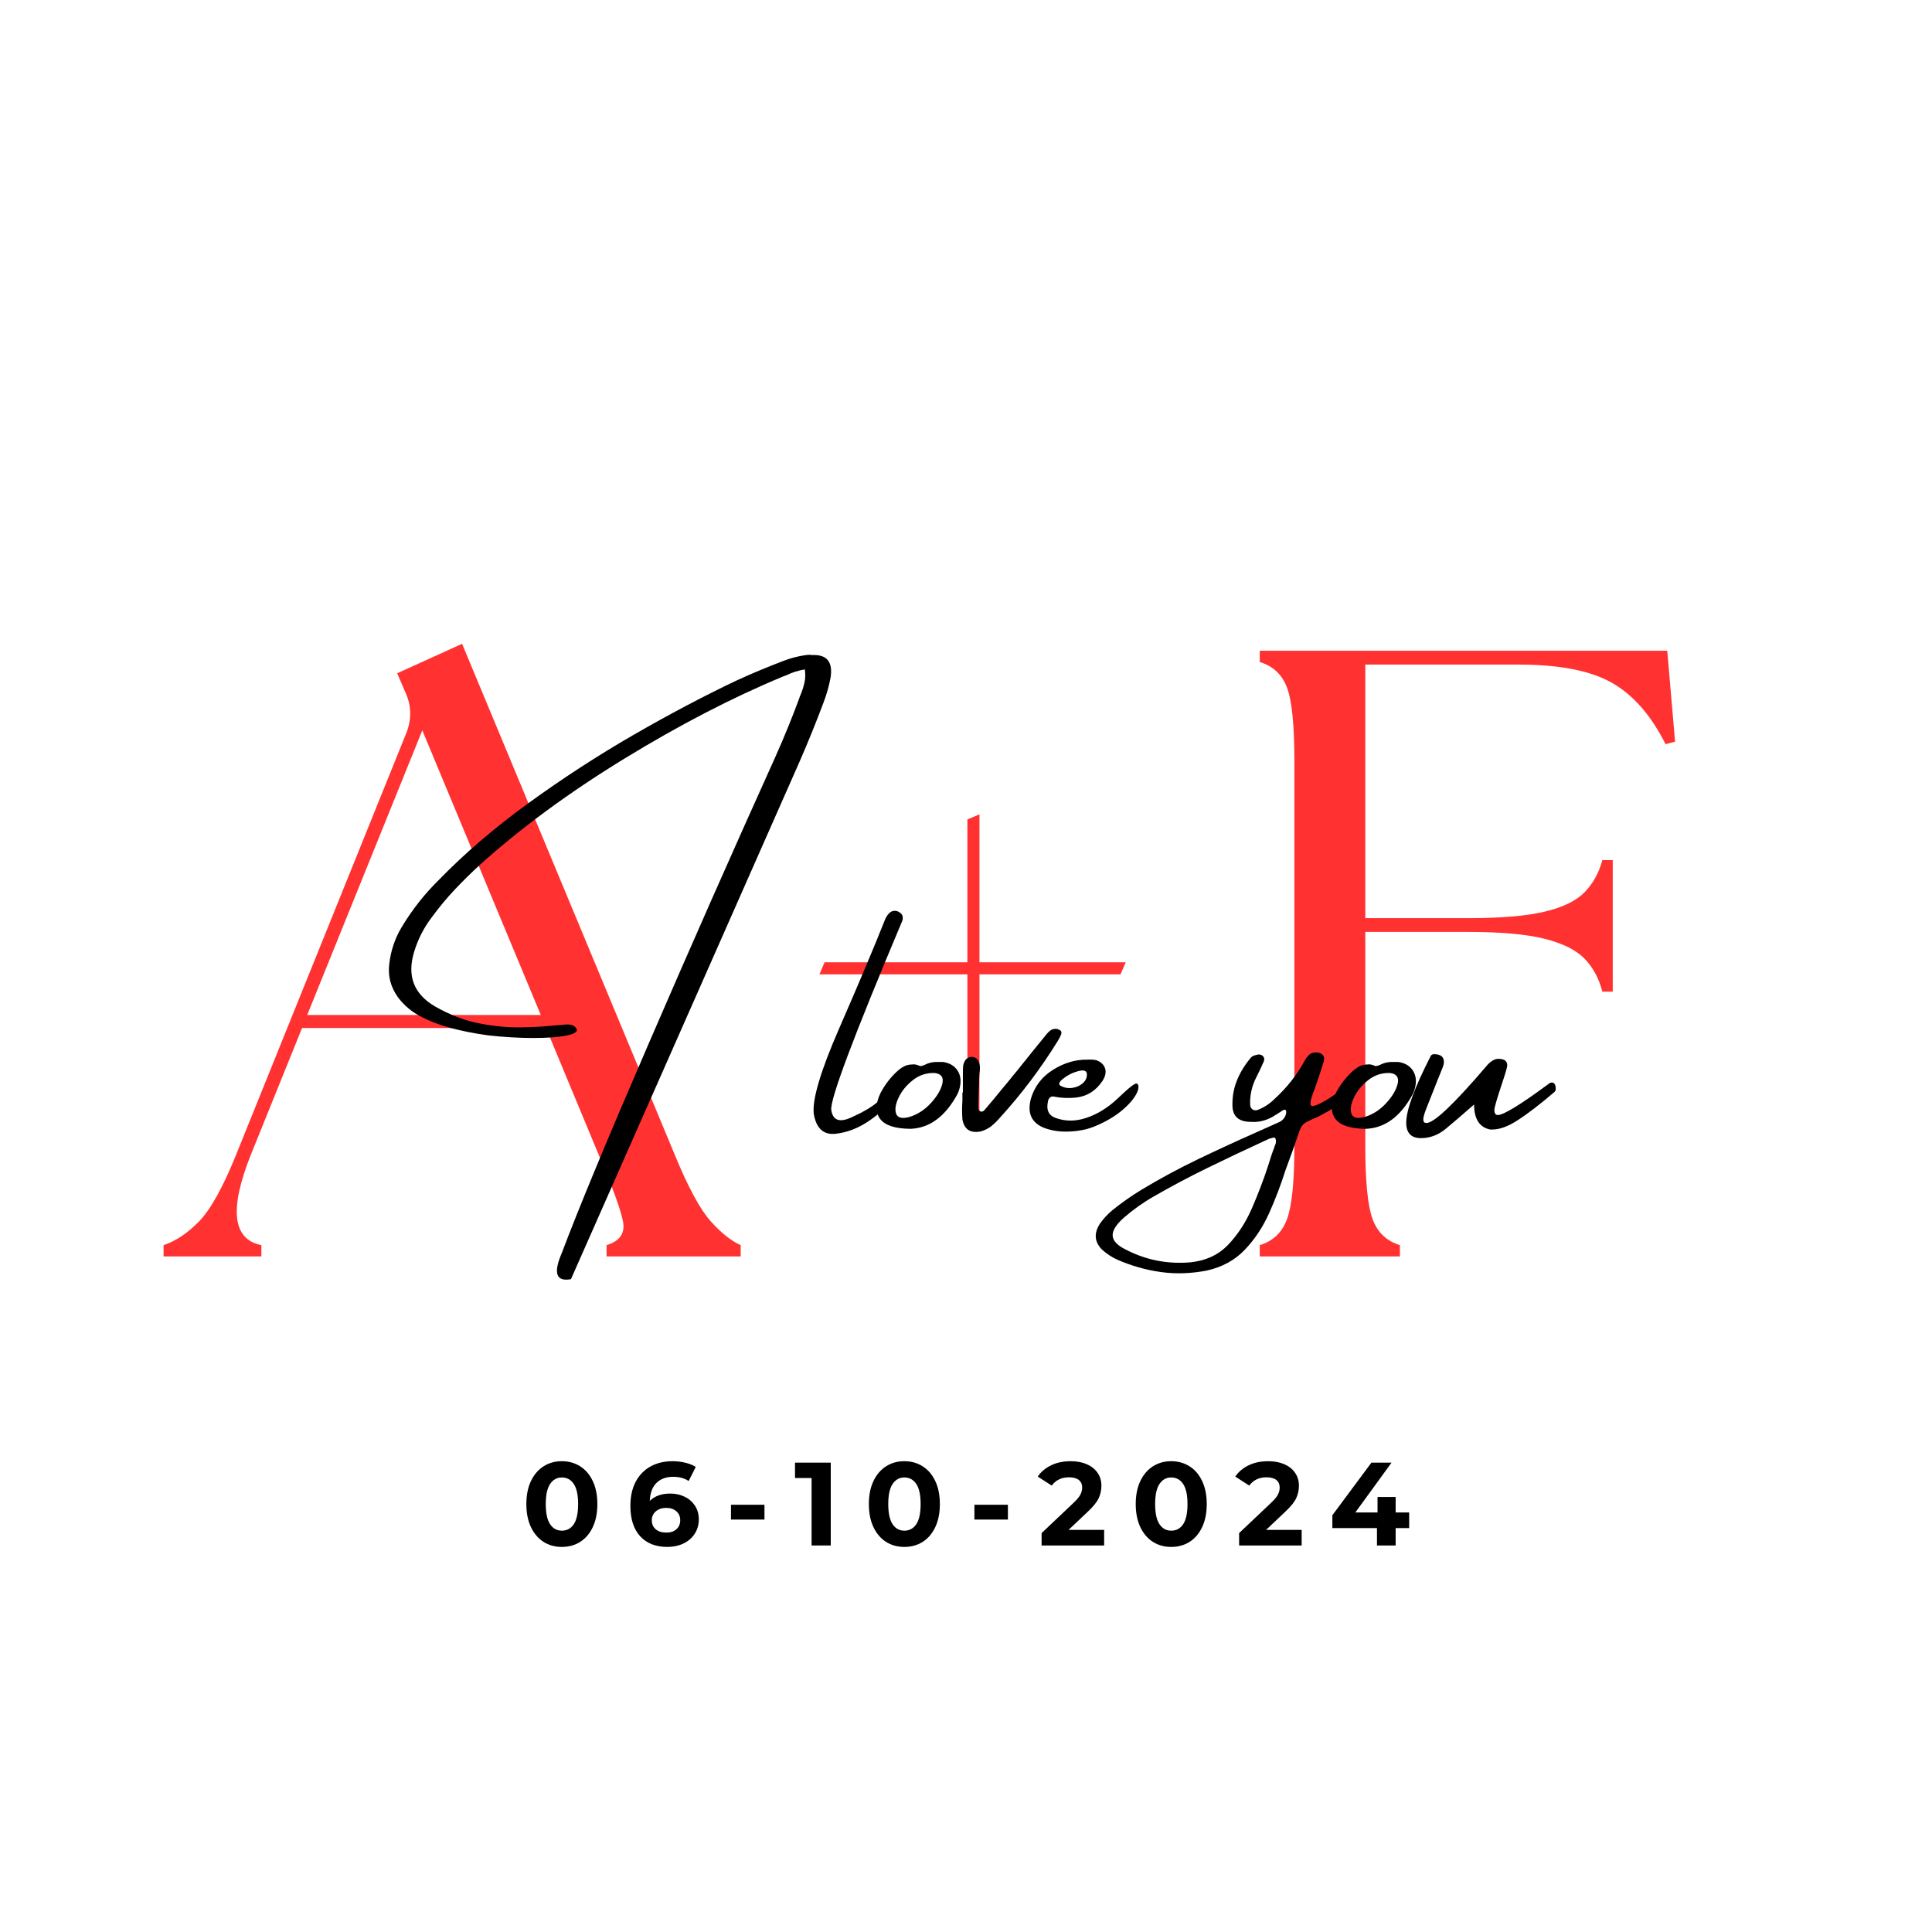 <svg xmlns="http://www.w3.org/2000/svg" xmlns:xlink="http://www.w3.org/1999/xlink" width="500" zoomAndPan="magnify" viewBox="0 0 375 375" height="500" preserveAspectRatio="xMidYMid meet" version="1.0"><defs><g/></defs><g fill="#ff3131" fill-opacity="1"><g transform="translate(34.61, 243.869)"><g><path d="M -2.859 0 L -2.859 -2.188 C -0.504 -2.969 1.789 -4.504 4.031 -6.797 C 6.27 -9.098 8.676 -13.438 11.25 -19.812 L 44.328 -101.766 C 45.336 -104.453 45.227 -107.082 44 -109.656 L 42.484 -113.188 L 55.078 -118.906 L 96.391 -19.656 C 98.973 -13.383 101.297 -9.098 103.359 -6.797 C 105.43 -4.504 107.363 -2.969 109.156 -2.188 L 109.156 0 L 83.125 0 L 83.125 -2.188 C 85.695 -2.969 86.758 -4.504 86.312 -6.797 C 85.863 -9.098 84.301 -13.383 81.625 -19.656 L 71.375 -44.328 L 24.016 -44.328 L 14.109 -19.812 C 9.848 -9.176 10.52 -3.301 16.125 -2.188 L 16.125 0 Z M 25.016 -46.859 L 70.359 -46.859 L 47.359 -102.109 Z M 25.016 -46.859 "/></g></g></g><g fill="#ff3131" fill-opacity="1"><g transform="translate(142.253, 243.869)"><g><path d="M 45.516 -26.359 L 45.516 -54.75 L 16.797 -54.75 L 17.797 -57.094 L 45.516 -57.094 L 45.516 -84.812 L 47.859 -85.812 L 47.859 -57.094 L 76.25 -57.094 L 75.234 -54.75 L 47.859 -54.75 L 47.859 -27.375 Z M 45.516 -26.359 "/></g></g></g><g fill="#ff3131" fill-opacity="1"><g transform="translate(235.957, 243.869)"><g><path d="M 8.562 0 L 8.562 -2.188 C 11.133 -2.969 12.895 -4.645 13.844 -7.219 C 14.801 -9.789 15.281 -14.492 15.281 -21.328 L 15.281 -96.234 C 15.281 -103.172 14.801 -107.898 13.844 -110.422 C 12.895 -112.941 11.133 -114.594 8.562 -115.375 L 8.562 -117.562 L 87.656 -117.562 L 89.172 -99.922 L 87.328 -99.422 C 84.523 -105.016 81.051 -108.988 76.906 -111.344 C 72.77 -113.695 66.727 -114.875 58.781 -114.875 L 29.047 -114.875 L 29.047 -65.656 L 49.031 -65.656 C 55.414 -65.656 60.367 -66.078 63.891 -66.922 C 67.422 -67.766 70 -69.023 71.625 -70.703 C 73.25 -72.379 74.395 -74.453 75.062 -76.922 L 77.078 -76.922 L 77.078 -51.391 L 75.062 -51.391 C 74.395 -53.961 73.25 -56.086 71.625 -57.766 C 70 -59.453 67.422 -60.742 63.891 -61.641 C 60.367 -62.535 55.414 -62.984 49.031 -62.984 L 29.047 -62.984 L 29.047 -21.328 C 29.047 -14.492 29.52 -9.789 30.469 -7.219 C 31.426 -4.645 33.191 -2.969 35.766 -2.188 L 35.766 0 Z M 8.562 0 "/></g></g></g><g fill="#000000" fill-opacity="1"><g transform="translate(75.088, 226.255)"><g><path d="M 84.781 -89.953 C 83.332 -86.086 81.785 -82.27 80.141 -78.5 C 62.891 -39.445 48.086 -5.938 35.734 22.031 C 32.848 22.562 32.258 20.859 33.969 16.922 C 37.176 8.398 42.801 -5.156 50.844 -23.75 C 58.883 -42.352 67.078 -60.895 75.422 -79.375 C 77.109 -83.145 78.66 -86.953 80.078 -90.797 C 80.117 -90.984 80.188 -91.164 80.281 -91.344 C 80.582 -92.051 80.832 -92.816 81.031 -93.641 C 81.238 -94.473 81.27 -95.367 81.125 -96.328 C 79.844 -96.109 78.676 -95.738 77.625 -95.219 C 77.344 -95.113 77.094 -95.02 76.875 -94.938 C 67.039 -90.852 56.766 -85.531 46.047 -78.969 C 35.336 -72.406 26.023 -65.562 18.109 -58.438 C 16.41 -56.883 14.766 -55.266 13.172 -53.578 C 11.586 -51.891 10.098 -50.094 8.703 -48.188 C 7.148 -46.145 6.004 -43.883 5.266 -41.406 C 3.891 -36.789 5.258 -33.285 9.375 -30.891 C 12.25 -29.254 15.117 -28.16 17.984 -27.609 C 20.848 -27.055 23.539 -26.801 26.062 -26.844 C 28.594 -26.883 30.785 -27.016 32.641 -27.234 C 33.41 -27.273 34.078 -27.328 34.641 -27.391 C 35.004 -27.43 35.367 -27.414 35.734 -27.344 C 36.109 -27.27 36.441 -27.062 36.734 -26.719 C 37.172 -26.094 36.586 -25.613 34.984 -25.281 C 33.379 -24.945 31.191 -24.781 28.422 -24.781 C 25.648 -24.781 22.719 -24.953 19.625 -25.297 C 14.113 -26.066 9.836 -27.25 6.797 -28.844 C 4.922 -29.77 3.367 -31.055 2.141 -32.703 C 0.711 -34.703 0.16 -36.891 0.484 -39.266 C 0.785 -41.766 1.562 -44.07 2.812 -46.188 C 4.883 -49.656 7.344 -52.781 10.188 -55.562 C 15.145 -60.656 20.898 -65.582 27.453 -70.344 C 34.016 -75.113 40.812 -79.531 47.844 -83.594 C 54.883 -87.656 61.598 -91.195 67.984 -94.219 C 70.898 -95.551 73.863 -96.789 76.875 -97.938 C 78.301 -98.5 79.789 -98.891 81.344 -99.109 C 81.781 -99.172 82.172 -99.172 82.516 -99.109 C 85.398 -99.254 86.602 -97.797 86.125 -94.734 C 85.82 -93.098 85.375 -91.504 84.781 -89.953 Z M 84.781 -89.953 "/></g></g></g><g fill="#000000" fill-opacity="1"><g transform="translate(136.413, 226.255)"><g/></g></g><g fill="#000000" fill-opacity="1"><g transform="translate(158.024, 226.255)"><g><path d="M 14.625 -14.422 C 15.289 -15.086 15.844 -15.457 16.281 -15.531 C 16.727 -15.613 17.016 -15.547 17.141 -15.328 C 17.273 -15.109 17.191 -14.805 16.891 -14.422 C 15.117 -12.285 13.133 -10.441 10.938 -8.891 C 8.738 -7.336 6.477 -6.438 4.156 -6.188 C 1.832 -5.945 0.426 -7.219 -0.062 -10 C -0.426 -12.758 1.242 -18.379 4.953 -26.859 C 8.66 -35.348 11.594 -42.305 13.75 -47.734 C 13.938 -48.211 14.207 -48.633 14.562 -49 C 15.051 -49.477 15.629 -49.586 16.297 -49.328 C 16.516 -49.234 16.734 -49.07 16.953 -48.844 C 17.18 -48.625 17.254 -48.234 17.172 -47.672 C 7.641 -25.055 3.023 -12.758 3.328 -10.781 C 3.629 -8.812 4.898 -8.328 7.141 -9.328 C 9.391 -10.328 11.125 -11.344 12.344 -12.375 C 13.562 -13.414 14.32 -14.098 14.625 -14.422 Z M 14.625 -14.422 "/></g></g></g><g fill="#000000" fill-opacity="1"><g transform="translate(171.867, 226.255)"><g><path d="M 4.812 -7.156 L 4.719 -7.156 C 1.789 -7.195 -0.133 -7.848 -1.062 -9.109 C -1.988 -10.367 -1.945 -12.047 -0.938 -14.141 C -0.094 -15.734 0.973 -17.125 2.266 -18.312 C 2.711 -18.719 3.164 -19.039 3.625 -19.281 C 4.094 -19.52 4.617 -19.641 5.203 -19.641 C 5.547 -19.703 5.938 -19.645 6.375 -19.469 C 6.52 -19.426 6.66 -19.375 6.797 -19.312 C 7.141 -19.375 7.473 -19.484 7.797 -19.641 C 7.879 -19.703 7.988 -19.754 8.125 -19.797 C 8.789 -20.055 9.5 -20.164 10.25 -20.125 C 10.551 -20.125 10.863 -20.125 11.188 -20.125 C 12.375 -19.945 13.27 -19.445 13.875 -18.625 C 14.477 -17.812 14.691 -16.82 14.516 -15.656 C 14.41 -14.945 14.188 -14.281 13.844 -13.656 C 11.531 -9.508 8.578 -7.344 4.984 -7.156 Z M 9.578 -17.984 C 7.984 -18.047 6.566 -17.586 5.328 -16.609 C 4.086 -15.629 3.164 -14.504 2.562 -13.234 C 1.957 -11.961 1.789 -10.922 2.062 -10.109 C 2.344 -9.297 3.188 -9.07 4.594 -9.438 C 6.188 -9.914 7.594 -10.816 8.812 -12.141 C 10.031 -13.473 10.773 -14.738 11.047 -15.938 C 11.316 -17.145 10.828 -17.828 9.578 -17.984 Z M 9.578 -17.984 "/></g></g></g><g fill="#000000" fill-opacity="1"><g transform="translate(186.678, 226.255)"><g><path d="M 19.281 -25.453 C 19.102 -25.004 18.883 -24.582 18.625 -24.188 C 15.332 -18.863 11.602 -13.914 7.438 -9.344 C 6.875 -8.676 6.258 -8.082 5.594 -7.562 C 4.969 -7.113 4.301 -6.801 3.594 -6.625 C 1.602 -6.281 0.445 -7.078 0.125 -9.016 C 0.039 -10.223 0.039 -11.422 0.125 -12.609 C 0.125 -13.148 0.125 -13.68 0.125 -14.203 C 0.125 -14.203 0.156 -14.203 0.219 -14.203 C 0.219 -14.566 0.219 -14.922 0.219 -15.266 C 0.219 -16.148 0.219 -17.035 0.219 -17.922 C 0.219 -18.41 0.234 -18.906 0.266 -19.406 C 0.492 -20.508 1.051 -21.082 1.938 -21.125 C 2.906 -21.082 3.438 -20.398 3.531 -19.078 C 3.531 -18.711 3.504 -18.379 3.453 -18.078 C 3.41 -17.754 3.391 -17.461 3.391 -17.203 C 3.305 -15.242 3.242 -13.27 3.203 -11.281 C 3.203 -10.832 3.395 -10.566 3.781 -10.484 C 3.914 -10.484 4.039 -10.516 4.156 -10.578 C 4.27 -10.641 4.363 -10.723 4.438 -10.828 C 5.613 -12.191 6.754 -13.562 7.859 -14.938 C 8.305 -15.477 8.75 -16.008 9.188 -16.531 C 9.676 -17.156 10.16 -17.75 10.641 -18.312 C 12.555 -20.719 14.477 -23.098 16.406 -25.453 C 16.633 -25.754 16.895 -26.016 17.188 -26.234 C 17.477 -26.453 17.844 -26.562 18.281 -26.562 C 18.645 -26.531 18.957 -26.398 19.219 -26.172 C 19.301 -26.098 19.344 -25.988 19.344 -25.844 C 19.344 -25.707 19.32 -25.578 19.281 -25.453 Z M 19.281 -25.453 "/></g></g></g><g fill="#000000" fill-opacity="1"><g transform="translate(201.519, 226.255)"><g><path d="M 17.234 -11.609 C 16.066 -10.461 14.707 -9.477 13.156 -8.656 C 11.602 -7.844 10.301 -7.312 9.25 -7.062 C 8.195 -6.812 7.117 -6.664 6.016 -6.625 C 4.242 -6.539 2.613 -6.781 1.125 -7.344 C -1.32 -8.332 -2.172 -10.219 -1.422 -13 C -0.711 -15.395 0.719 -17.266 2.875 -18.609 C 5.031 -19.961 7.254 -20.617 9.547 -20.578 C 9.547 -20.578 9.566 -20.578 9.609 -20.578 C 10.191 -20.617 10.75 -20.582 11.281 -20.469 C 12.164 -20.145 12.727 -19.617 12.969 -18.891 C 13.207 -18.16 13.047 -17.352 12.484 -16.469 C 11.191 -14.52 9.438 -13.43 7.219 -13.203 C 5.75 -13.066 4.332 -13.141 2.969 -13.422 C 2.695 -13.461 2.461 -13.391 2.266 -13.203 C 2.066 -13.023 1.945 -12.805 1.906 -12.547 C 1.5 -10.805 2.031 -9.695 3.5 -9.219 C 5.32 -8.594 7.207 -8.594 9.156 -9.219 C 11.414 -9.926 13.562 -11.254 15.594 -13.203 C 17.633 -15.16 18.812 -16.07 19.125 -15.938 C 19.438 -15.812 19.531 -15.438 19.406 -14.812 C 19.125 -13.82 18.398 -12.754 17.234 -11.609 Z M 4.359 -16.469 C 4.234 -16.332 4.145 -16.176 4.094 -16 C 4.039 -15.832 4.109 -15.676 4.297 -15.531 C 4.992 -15.133 5.754 -14.988 6.578 -15.094 C 7.41 -15.207 8.113 -15.52 8.688 -16.031 C 9.258 -16.551 9.508 -17.18 9.438 -17.922 C 9.375 -18.18 9.227 -18.348 9 -18.422 C 8.781 -18.492 8.562 -18.508 8.344 -18.469 C 6.852 -18.207 5.523 -17.539 4.359 -16.469 Z M 4.359 -16.469 "/></g></g></g><g fill="#000000" fill-opacity="1"><g transform="translate(217.871, 226.255)"><g/></g></g><g fill="#000000" fill-opacity="1"><g transform="translate(239.482, 226.255)"><g><path d="M 23.719 -15.766 C 23.988 -15.254 23.555 -14.469 22.422 -13.406 C 21.297 -12.344 19.312 -11.055 16.469 -9.547 C 15.406 -9.109 14.629 -8.754 14.141 -8.484 C 13.66 -8.223 13.305 -7.891 13.078 -7.484 C 12.859 -7.086 12.617 -6.469 12.359 -5.625 C 12.141 -5 11.848 -4.16 11.484 -3.109 C 11.004 -1.816 10.52 -0.488 10.031 0.875 C 9.145 3.676 8.094 6.441 6.875 9.172 C 5.656 11.898 4.078 14.281 2.141 16.312 C 0.211 18.352 -2.27 19.707 -5.312 20.375 C -8.383 20.957 -11.348 21.047 -14.203 20.641 C -17.066 20.242 -19.867 19.445 -22.609 18.25 C -23.711 17.75 -24.711 17.086 -25.609 16.266 C -27.078 14.754 -27.188 13.062 -25.938 11.188 C -25.27 10.258 -24.492 9.422 -23.609 8.672 C -21.836 7.242 -19.984 5.938 -18.047 4.75 C -14.441 2.57 -10.754 0.578 -6.984 -1.234 C -3.211 -3.047 0.594 -4.801 4.438 -6.5 C 4.707 -6.625 5 -6.754 5.312 -6.891 C 6.363 -7.379 7.441 -7.863 8.547 -8.344 C 9.316 -8.625 9.832 -9.141 10.094 -9.891 C 10.176 -10.148 10.195 -10.391 10.156 -10.609 C 10.113 -10.754 10.035 -10.832 9.922 -10.844 C 9.816 -10.863 9.691 -10.836 9.547 -10.766 C 9.172 -10.535 8.781 -10.281 8.375 -10 C 8.156 -9.883 7.91 -9.734 7.641 -9.547 C 6.254 -8.742 4.816 -8.395 3.328 -8.5 C 0.961 -8.5 -0.234 -9.555 -0.266 -11.672 C -0.305 -13.398 -0.008 -15.039 0.625 -16.594 C 1.258 -18.145 2.16 -19.609 3.328 -20.984 C 3.441 -21.117 3.609 -21.234 3.828 -21.328 C 4.055 -21.422 4.281 -21.484 4.5 -21.516 C 4.539 -21.516 4.594 -21.535 4.656 -21.578 C 5.094 -21.617 5.43 -21.508 5.672 -21.25 C 5.922 -20.988 5.973 -20.656 5.828 -20.25 C 5.566 -19.688 5.305 -19.113 5.047 -18.531 C 4.828 -18.082 4.609 -17.641 4.391 -17.203 C 3.492 -15.461 3.086 -13.648 3.172 -11.766 C 3.211 -11.359 3.391 -11.062 3.703 -10.875 C 4.016 -10.695 4.375 -10.695 4.781 -10.875 C 5.969 -11.363 7.004 -12.051 7.891 -12.938 C 10.285 -15.113 12.258 -17.625 13.812 -20.469 C 14.031 -20.863 14.285 -21.203 14.578 -21.484 C 14.867 -21.773 15.258 -21.938 15.75 -21.969 C 16.375 -22.031 16.852 -21.895 17.188 -21.562 C 17.52 -21.227 17.613 -20.789 17.469 -20.25 C 16.906 -18.438 16.312 -16.645 15.688 -14.875 C 15.645 -14.727 15.594 -14.598 15.531 -14.484 C 15.375 -14.078 15.223 -13.648 15.078 -13.203 C 14.941 -12.766 14.875 -12.379 14.875 -12.047 C 14.875 -11.711 15.016 -11.547 15.297 -11.547 C 16.398 -11.766 18.016 -12.648 20.141 -14.203 C 22.266 -15.754 23.457 -16.273 23.719 -15.766 Z M 7.891 -3.625 C 7.891 -3.727 7.922 -3.82 7.984 -3.906 C 8.098 -4.125 8.164 -4.363 8.188 -4.625 C 8.207 -4.883 8.141 -5.156 7.984 -5.438 C 7.836 -5.438 7.723 -5.438 7.641 -5.438 C 7.359 -5.375 7.109 -5.305 6.891 -5.234 C 6.453 -5.047 6.008 -4.844 5.562 -4.625 C 2.008 -2.988 -1.535 -1.305 -5.078 0.422 C -8.617 2.148 -12.094 3.992 -15.5 5.953 C -17.582 7.141 -19.539 8.531 -21.375 10.125 C -22.863 11.457 -23.578 12.617 -23.516 13.609 C -23.453 14.609 -22.578 15.516 -20.891 16.328 C -17.035 18.316 -12.895 19.129 -8.469 18.766 C -5.438 18.461 -2.977 17.32 -1.094 15.344 C 0.781 13.375 2.316 11.016 3.516 8.266 C 4.711 5.516 5.758 2.77 6.656 0.031 C 7.031 -1.258 7.441 -2.477 7.891 -3.625 Z M 7.891 -3.625 "/></g></g></g><g fill="#000000" fill-opacity="1"><g transform="translate(260.247, 226.255)"><g><path d="M 4.812 -7.156 L 4.719 -7.156 C 1.789 -7.195 -0.133 -7.848 -1.062 -9.109 C -1.988 -10.367 -1.945 -12.047 -0.938 -14.141 C -0.094 -15.734 0.973 -17.125 2.266 -18.312 C 2.711 -18.719 3.164 -19.039 3.625 -19.281 C 4.094 -19.52 4.617 -19.641 5.203 -19.641 C 5.547 -19.703 5.938 -19.645 6.375 -19.469 C 6.52 -19.426 6.66 -19.375 6.797 -19.312 C 7.141 -19.375 7.473 -19.484 7.797 -19.641 C 7.879 -19.703 7.988 -19.754 8.125 -19.797 C 8.789 -20.055 9.5 -20.164 10.25 -20.125 C 10.551 -20.125 10.863 -20.125 11.188 -20.125 C 12.375 -19.945 13.27 -19.445 13.875 -18.625 C 14.477 -17.812 14.691 -16.82 14.516 -15.656 C 14.41 -14.945 14.188 -14.281 13.844 -13.656 C 11.531 -9.508 8.578 -7.344 4.984 -7.156 Z M 9.578 -17.984 C 7.984 -18.047 6.566 -17.586 5.328 -16.609 C 4.086 -15.629 3.164 -14.504 2.562 -13.234 C 1.957 -11.961 1.789 -10.922 2.062 -10.109 C 2.344 -9.297 3.188 -9.07 4.594 -9.438 C 6.188 -9.914 7.594 -10.816 8.812 -12.141 C 10.031 -13.473 10.773 -14.738 11.047 -15.938 C 11.316 -17.145 10.828 -17.828 9.578 -17.984 Z M 9.578 -17.984 "/></g></g></g><g fill="#000000" fill-opacity="1"><g transform="translate(275.058, 226.255)"><g><path d="M 0.75 -5.344 C -1.156 -5.344 -2.109 -6.344 -2.109 -8.344 C -2.109 -10.781 -0.531 -15.082 2.625 -21.25 C 2.75 -21.508 2.973 -21.641 3.297 -21.641 C 4.566 -21.641 5.203 -21.133 5.203 -20.125 C 5.203 -19.77 5.086 -19.328 4.859 -18.797 C 4.785 -18.66 3.727 -16.004 1.688 -10.828 C 1.363 -9.973 1.203 -9.348 1.203 -8.953 C 1.203 -8.504 1.406 -8.281 1.812 -8.281 C 3.281 -8.281 7.141 -11.938 13.391 -19.25 C 14.191 -20.238 14.988 -20.734 15.781 -20.734 C 16.926 -20.734 17.5 -20.312 17.5 -19.469 C 17.5 -19.145 17.145 -17.926 16.438 -15.812 C 15.477 -12.926 15 -11.266 15 -10.828 C 15 -10.16 15.219 -9.828 15.656 -9.828 C 16.77 -9.828 20.004 -11.801 25.359 -15.75 C 25.66 -16.008 25.922 -16.141 26.141 -16.141 C 26.648 -16.141 26.906 -15.719 26.906 -14.875 C 26.906 -14.656 26.832 -14.473 26.688 -14.328 C 23.844 -11.891 21.426 -10.035 19.438 -8.766 C 17.625 -7.598 16.008 -7.016 14.594 -7.016 L 14.172 -7.016 C 12.098 -7.453 11.062 -9.07 11.062 -11.875 C 8.844 -9.926 7.004 -8.348 5.547 -7.141 C 4.086 -5.941 2.488 -5.344 0.75 -5.344 Z M 0.75 -5.344 "/></g></g></g><g fill="#000000" fill-opacity="1"><g transform="translate(101.275, 299.977)"><g><path d="M 7.781 0.281 C 6.445 0.281 5.258 -0.047 4.219 -0.703 C 3.188 -1.367 2.375 -2.32 1.781 -3.562 C 1.188 -4.812 0.891 -6.305 0.891 -8.047 C 0.891 -9.773 1.188 -11.258 1.781 -12.5 C 2.375 -13.75 3.188 -14.703 4.219 -15.359 C 5.258 -16.023 6.445 -16.359 7.781 -16.359 C 9.113 -16.359 10.301 -16.023 11.344 -15.359 C 12.383 -14.703 13.195 -13.75 13.781 -12.5 C 14.375 -11.258 14.672 -9.773 14.672 -8.047 C 14.672 -6.305 14.375 -4.812 13.781 -3.562 C 13.195 -2.32 12.383 -1.367 11.344 -0.703 C 10.301 -0.047 9.113 0.281 7.781 0.281 Z M 7.781 -2.875 C 8.758 -2.875 9.531 -3.289 10.094 -4.125 C 10.656 -4.969 10.938 -6.273 10.938 -8.047 C 10.938 -9.805 10.656 -11.102 10.094 -11.938 C 9.531 -12.781 8.758 -13.203 7.781 -13.203 C 6.82 -13.203 6.062 -12.781 5.5 -11.938 C 4.938 -11.102 4.656 -9.805 4.656 -8.047 C 4.656 -6.273 4.938 -4.969 5.5 -4.125 C 6.062 -3.289 6.82 -2.875 7.781 -2.875 Z M 7.781 -2.875 "/></g></g></g><g fill="#000000" fill-opacity="1"><g transform="translate(121.467, 299.977)"><g><path d="M 8.641 -10.078 C 9.66 -10.078 10.594 -9.867 11.438 -9.453 C 12.281 -9.047 12.945 -8.461 13.438 -7.703 C 13.926 -6.941 14.172 -6.066 14.172 -5.078 C 14.172 -4.004 13.898 -3.062 13.359 -2.25 C 12.828 -1.438 12.098 -0.812 11.172 -0.375 C 10.242 0.062 9.211 0.281 8.078 0.281 C 5.828 0.281 4.066 -0.406 2.797 -1.781 C 1.523 -3.164 0.891 -5.133 0.891 -7.688 C 0.891 -9.508 1.234 -11.07 1.922 -12.375 C 2.617 -13.676 3.582 -14.664 4.812 -15.344 C 6.039 -16.02 7.469 -16.359 9.094 -16.359 C 9.945 -16.359 10.77 -16.258 11.562 -16.062 C 12.352 -15.875 13.023 -15.602 13.578 -15.25 L 12.203 -12.516 C 11.398 -13.055 10.395 -13.328 9.188 -13.328 C 7.82 -13.328 6.738 -12.926 5.938 -12.125 C 5.145 -11.332 4.719 -10.176 4.656 -8.656 C 5.613 -9.602 6.941 -10.078 8.641 -10.078 Z M 7.875 -2.5 C 8.676 -2.5 9.32 -2.711 9.812 -3.141 C 10.312 -3.578 10.562 -4.16 10.562 -4.891 C 10.562 -5.629 10.312 -6.211 9.812 -6.641 C 9.32 -7.078 8.66 -7.297 7.828 -7.297 C 7.016 -7.297 6.348 -7.07 5.828 -6.625 C 5.305 -6.176 5.047 -5.598 5.047 -4.891 C 5.047 -4.18 5.297 -3.602 5.797 -3.156 C 6.305 -2.719 7 -2.5 7.875 -2.5 Z M 7.875 -2.5 "/></g></g></g><g fill="#000000" fill-opacity="1"><g transform="translate(140.694, 299.977)"><g><path d="M 1.188 -7.906 L 7.688 -7.906 L 7.688 -5.031 L 1.188 -5.031 Z M 1.188 -7.906 "/></g></g></g><g fill="#000000" fill-opacity="1"><g transform="translate(154.155, 299.977)"><g><path d="M 7.094 -16.078 L 7.094 0 L 3.375 0 L 3.375 -13.094 L 0.156 -13.094 L 0.156 -16.078 Z M 7.094 -16.078 "/></g></g></g><g fill="#000000" fill-opacity="1"><g transform="translate(167.755, 299.977)"><g><path d="M 7.781 0.281 C 6.445 0.281 5.258 -0.047 4.219 -0.703 C 3.188 -1.367 2.375 -2.32 1.781 -3.562 C 1.188 -4.812 0.891 -6.305 0.891 -8.047 C 0.891 -9.773 1.188 -11.258 1.781 -12.5 C 2.375 -13.75 3.188 -14.703 4.219 -15.359 C 5.258 -16.023 6.445 -16.359 7.781 -16.359 C 9.113 -16.359 10.301 -16.023 11.344 -15.359 C 12.383 -14.703 13.195 -13.75 13.781 -12.5 C 14.375 -11.258 14.672 -9.773 14.672 -8.047 C 14.672 -6.305 14.375 -4.812 13.781 -3.562 C 13.195 -2.32 12.383 -1.367 11.344 -0.703 C 10.301 -0.047 9.113 0.281 7.781 0.281 Z M 7.781 -2.875 C 8.758 -2.875 9.531 -3.289 10.094 -4.125 C 10.656 -4.969 10.938 -6.273 10.938 -8.047 C 10.938 -9.805 10.656 -11.102 10.094 -11.938 C 9.531 -12.781 8.758 -13.203 7.781 -13.203 C 6.82 -13.203 6.062 -12.781 5.5 -11.938 C 4.938 -11.102 4.656 -9.805 4.656 -8.047 C 4.656 -6.273 4.938 -4.969 5.5 -4.125 C 6.062 -3.289 6.82 -2.875 7.781 -2.875 Z M 7.781 -2.875 "/></g></g></g><g fill="#000000" fill-opacity="1"><g transform="translate(187.946, 299.977)"><g><path d="M 1.188 -7.906 L 7.688 -7.906 L 7.688 -5.031 L 1.188 -5.031 Z M 1.188 -7.906 "/></g></g></g><g fill="#000000" fill-opacity="1"><g transform="translate(201.408, 299.977)"><g><path d="M 12.906 -3.031 L 12.906 0 L 0.766 0 L 0.766 -2.406 L 6.953 -8.266 C 7.617 -8.891 8.066 -9.426 8.297 -9.875 C 8.523 -10.332 8.641 -10.785 8.641 -11.234 C 8.641 -11.879 8.422 -12.375 7.984 -12.719 C 7.547 -13.062 6.906 -13.234 6.062 -13.234 C 5.352 -13.234 4.719 -13.098 4.156 -12.828 C 3.594 -12.555 3.117 -12.156 2.734 -11.625 L 0.016 -13.375 C 0.648 -14.301 1.516 -15.031 2.609 -15.562 C 3.711 -16.094 4.977 -16.359 6.406 -16.359 C 7.602 -16.359 8.648 -16.16 9.547 -15.766 C 10.441 -15.379 11.133 -14.828 11.625 -14.109 C 12.125 -13.398 12.375 -12.562 12.375 -11.594 C 12.375 -10.727 12.191 -9.91 11.828 -9.141 C 11.461 -8.379 10.75 -7.504 9.688 -6.516 L 6 -3.031 Z M 12.906 -3.031 "/></g></g></g><g fill="#000000" fill-opacity="1"><g transform="translate(219.555, 299.977)"><g><path d="M 7.781 0.281 C 6.445 0.281 5.258 -0.047 4.219 -0.703 C 3.188 -1.367 2.375 -2.32 1.781 -3.562 C 1.188 -4.812 0.891 -6.305 0.891 -8.047 C 0.891 -9.773 1.188 -11.258 1.781 -12.5 C 2.375 -13.75 3.188 -14.703 4.219 -15.359 C 5.258 -16.023 6.445 -16.359 7.781 -16.359 C 9.113 -16.359 10.301 -16.023 11.344 -15.359 C 12.383 -14.703 13.195 -13.75 13.781 -12.5 C 14.375 -11.258 14.672 -9.773 14.672 -8.047 C 14.672 -6.305 14.375 -4.812 13.781 -3.562 C 13.195 -2.32 12.383 -1.367 11.344 -0.703 C 10.301 -0.047 9.113 0.281 7.781 0.281 Z M 7.781 -2.875 C 8.758 -2.875 9.531 -3.289 10.094 -4.125 C 10.656 -4.969 10.938 -6.273 10.938 -8.047 C 10.938 -9.805 10.656 -11.102 10.094 -11.938 C 9.531 -12.781 8.758 -13.203 7.781 -13.203 C 6.82 -13.203 6.062 -12.781 5.5 -11.938 C 4.938 -11.102 4.656 -9.805 4.656 -8.047 C 4.656 -6.273 4.938 -4.969 5.5 -4.125 C 6.062 -3.289 6.82 -2.875 7.781 -2.875 Z M 7.781 -2.875 "/></g></g></g><g fill="#000000" fill-opacity="1"><g transform="translate(239.746, 299.977)"><g><path d="M 12.906 -3.031 L 12.906 0 L 0.766 0 L 0.766 -2.406 L 6.953 -8.266 C 7.617 -8.891 8.066 -9.426 8.297 -9.875 C 8.523 -10.332 8.641 -10.785 8.641 -11.234 C 8.641 -11.879 8.422 -12.375 7.984 -12.719 C 7.547 -13.062 6.906 -13.234 6.062 -13.234 C 5.352 -13.234 4.719 -13.098 4.156 -12.828 C 3.594 -12.555 3.117 -12.156 2.734 -11.625 L 0.016 -13.375 C 0.648 -14.301 1.516 -15.031 2.609 -15.562 C 3.711 -16.094 4.977 -16.359 6.406 -16.359 C 7.602 -16.359 8.648 -16.16 9.547 -15.766 C 10.441 -15.379 11.133 -14.828 11.625 -14.109 C 12.125 -13.398 12.375 -12.562 12.375 -11.594 C 12.375 -10.727 12.191 -9.91 11.828 -9.141 C 11.461 -8.379 10.75 -7.504 9.688 -6.516 L 6 -3.031 Z M 12.906 -3.031 "/></g></g></g><g fill="#000000" fill-opacity="1"><g transform="translate(257.894, 299.977)"><g><path d="M 15.625 -3.375 L 13 -3.375 L 13 0 L 9.375 0 L 9.375 -3.375 L 0.719 -3.375 L 0.719 -5.875 L 8.297 -16.078 L 12.203 -16.078 L 5.172 -6.406 L 9.484 -6.406 L 9.484 -9.422 L 13 -9.422 L 13 -6.406 L 15.625 -6.406 Z M 15.625 -3.375 "/></g></g></g></svg>